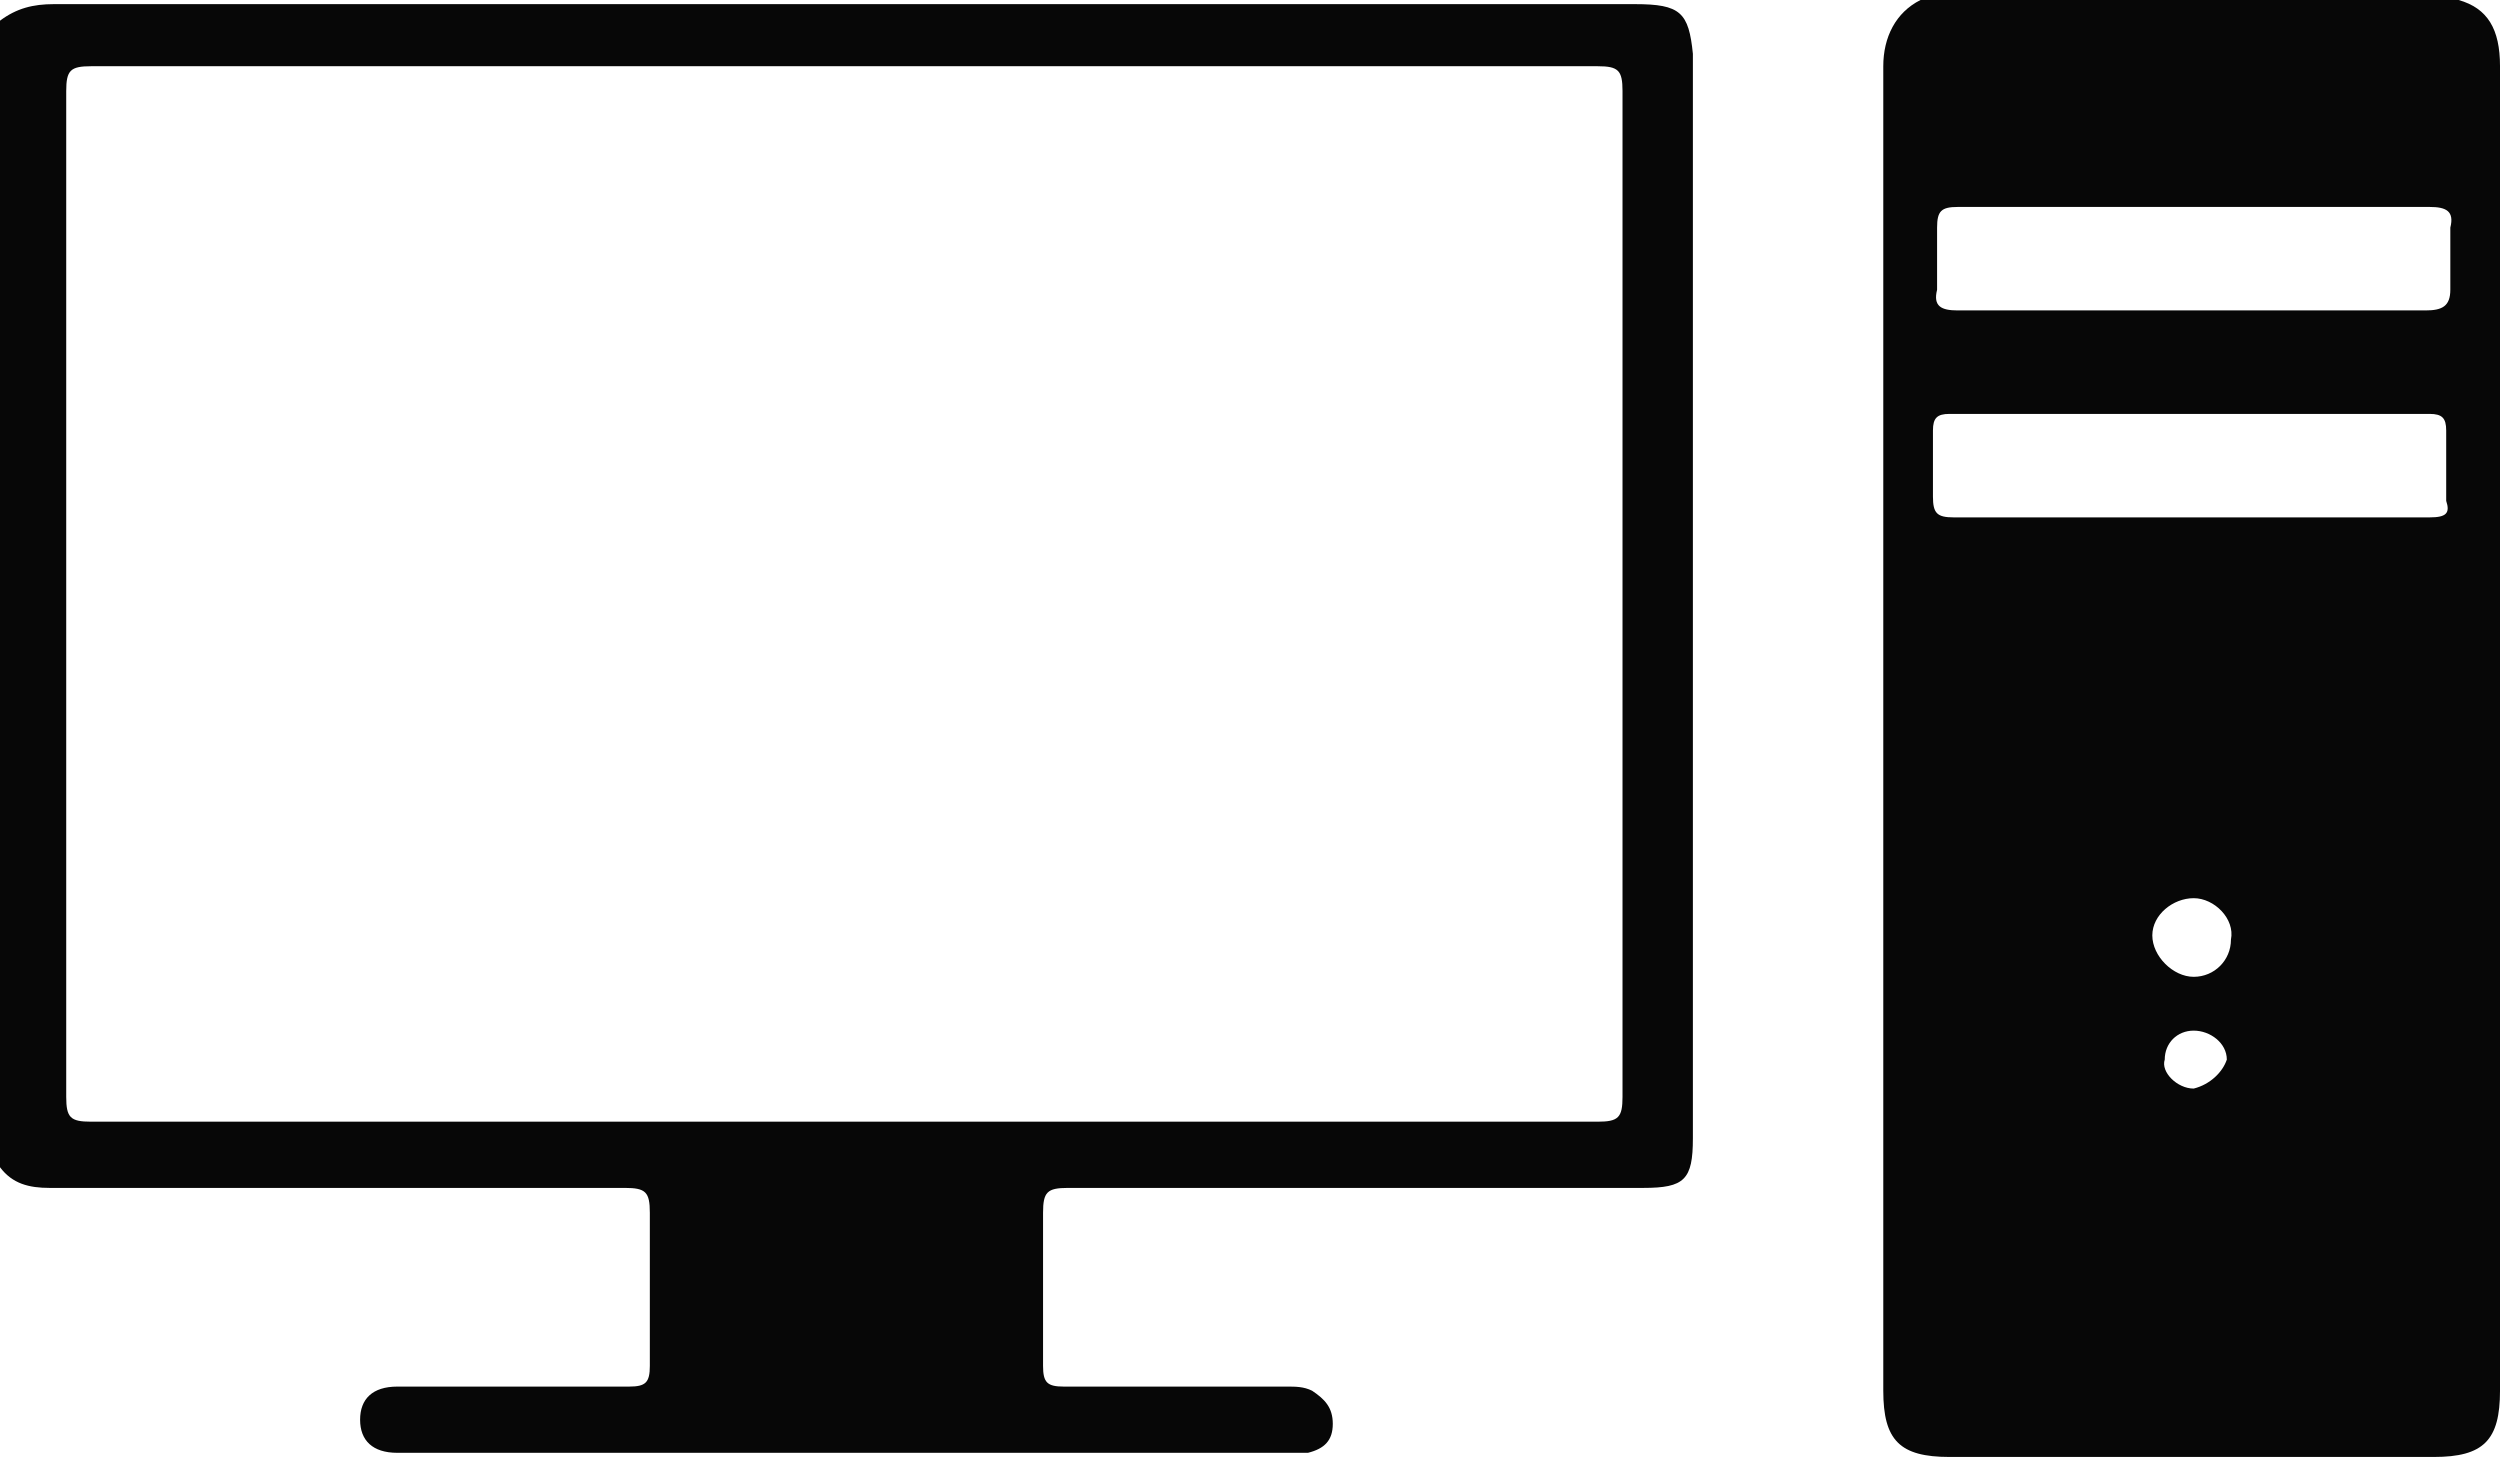 <!-- Generator: Adobe Illustrator 21.1.0, SVG Export Plug-In  -->
<svg version="1.1"
	 xmlns="http://www.w3.org/2000/svg" xmlns:xlink="http://www.w3.org/1999/xlink" xmlns:a="http://ns.adobe.com/AdobeSVGViewerExtensions/3.0/"
	 x="0px" y="0px" width="60.4px" height="35.2px" viewBox="0 0 60.4 35.2" style="enable-background:new 0 0 60.4 35.2;"
	 xml:space="preserve">
<style type="text/css">
	.st0{fill:#070707;}
</style>
<defs>
</defs>
<g>
	<path class="st0" d="M59.4,0c-4.3,0-8.7,0-13,0c-0.6,0.3-0.9,0.9-0.9,1.6c0,10.7,0,21.3,0,32c0,1.2,0.4,1.6,1.6,1.6
		c3.9,0,7.8,0,11.7,0c1.2,0,1.6-0.4,1.6-1.6c0-10.7,0-21.4,0-32C60.4,0.7,60.1,0.2,59.4,0z M53,26.3c-0.4,0-0.8-0.4-0.7-0.7
		c0-0.4,0.3-0.7,0.7-0.7s0.8,0.3,0.8,0.7C53.7,25.9,53.4,26.2,53,26.3z M53,23.6c-0.5,0-1-0.5-1-1s0.5-0.9,1-0.9s1,0.5,0.9,1
		C53.9,23.2,53.5,23.6,53,23.6z M58.7,12.5c-1.9,0-3.9,0-5.8,0c-1.9,0-3.8,0-5.7,0c-0.4,0-0.5-0.1-0.5-0.5c0-0.5,0-1.1,0-1.6
		c0-0.3,0.1-0.4,0.4-0.4c3.9,0,7.7,0,11.6,0c0.3,0,0.4,0.1,0.4,0.4c0,0.5,0,1.1,0,1.7C59.2,12.4,59.1,12.5,58.7,12.5z M58.6,7.5
		c-3.8,0-7.6,0-11.3,0c-0.4,0-0.6-0.1-0.5-0.5c0-0.5,0-1,0-1.5c0-0.4,0.1-0.5,0.5-0.5c1.9,0,3.8,0,5.7,0s3.8,0,5.7,0
		c0.4,0,0.6,0.1,0.5,0.5c0,0.5,0,1,0,1.5C59.2,7.4,59,7.5,58.6,7.5z"/>
	<path class="st0" d="M39.5,0.1c-12.7,0-25.5,0-38.2,0C0.8,0.1,0.4,0.2,0,0.5C0,9.7,0,19,0,28.2c0.3,0.4,0.7,0.5,1.2,0.5
		c4.6,0,9.3,0,13.9,0c0.5,0,0.6,0.1,0.6,0.6c0,1.2,0,2.4,0,3.7c0,0.4-0.1,0.5-0.5,0.5c-1.4,0-2.8,0-4.2,0c-0.5,0-0.9,0-1.4,0
		c-0.6,0-0.9,0.3-0.9,0.8s0.3,0.8,0.9,0.8c0.1,0,0.2,0,0.3,0c7,0,14,0,21.1,0c0.2,0,0.4,0,0.6,0c0.4-0.1,0.6-0.3,0.6-0.7
		c0-0.4-0.2-0.6-0.5-0.8c-0.2-0.1-0.4-0.1-0.6-0.1c-1.8,0-3.6,0-5.4,0c-0.4,0-0.5-0.1-0.5-0.5c0-1.2,0-2.4,0-3.7
		c0-0.5,0.1-0.6,0.6-0.6c4.6,0,9.2,0,13.9,0c1,0,1.2-0.2,1.2-1.2c0-8.7,0-17.5,0-26.2C40.8,0.3,40.6,0.1,39.5,0.1z M39.2,26.5
		c0,0.5-0.1,0.6-0.6,0.6c-12.1,0-24.3,0-36.4,0c-0.5,0-0.6-0.1-0.6-0.6c0-8.1,0-16.2,0-24.3c0-0.5,0.1-0.6,0.6-0.6
		c6.1,0,12.2,0,18.3,0c6,0,12.1,0,18.1,0c0.5,0,0.6,0.1,0.6,0.6C39.2,10.4,39.2,18.5,39.2,26.5z"/>
</g>
</svg>
